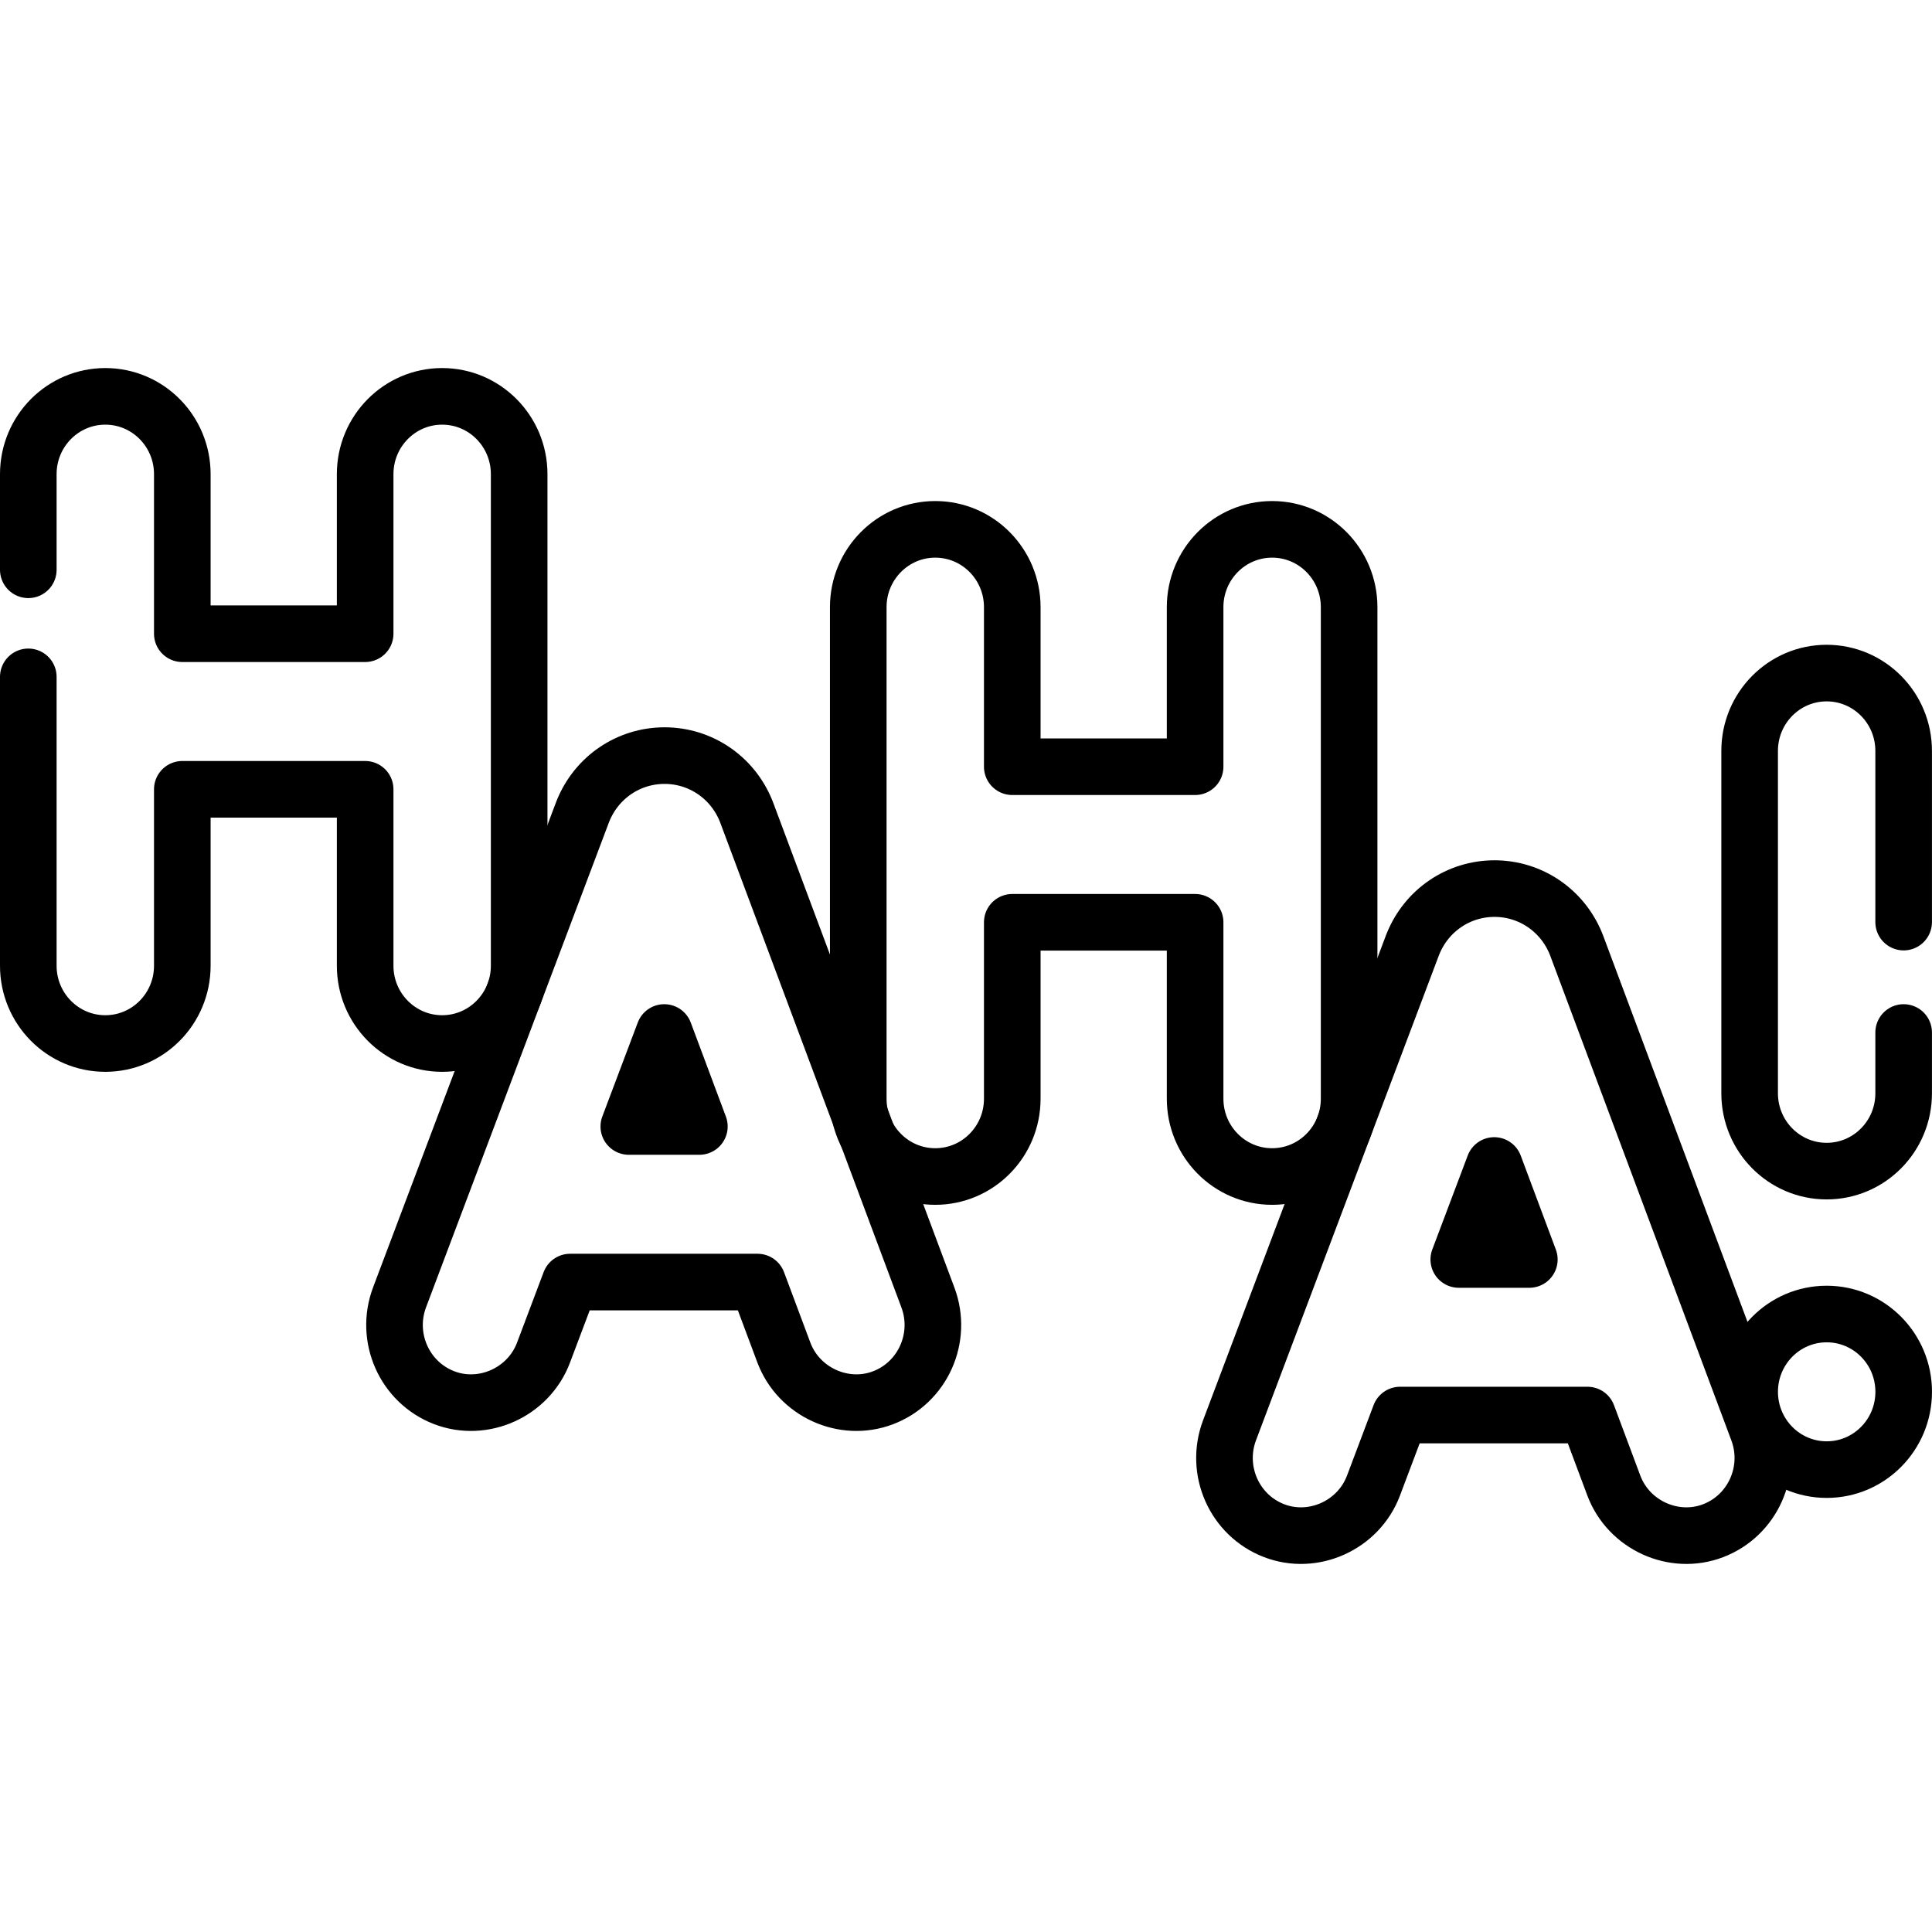 <?xml version="1.0" encoding="UTF-8"?>
<svg xmlns="http://www.w3.org/2000/svg" xmlns:xlink="http://www.w3.org/1999/xlink" version="1.1" id="Layer_1" x="0px" y="0px" viewBox="0 0 512 512" style="enable-background:new 0 0 512 512;" xml:space="preserve" width="512" height="512">
<g>
	<g>
		<path style="fill:none;stroke:#000000;stroke-width:15;stroke-linecap:round;stroke-linejoin:round;stroke-miterlimit:10;" d="&#10;&#9;&#9;&#9;M245.904,343.852l-47.999-128.445c-0.07-0.189-0.144-0.377-0.22-0.564c-3.614-8.872-12.079-14.6-21.575-14.6&#10;&#9;&#9;&#9;c-0.008,0-0.017,0-0.025,0c-9.504,0.01-17.971,5.759-21.57,14.645c-0.062,0.154-0.123,0.31-0.182,0.466l-48.439,128.439&#10;&#9;&#9;&#9;c-4.013,10.639,1.272,22.551,11.804,26.604c10.392,4.002,22.374-1.422,26.335-11.925l7.057-18.712h49.659l6.971,18.653&#10;&#9;&#9;&#9;c3.93,10.517,15.896,15.975,26.299,12.006C244.564,366.399,249.885,354.504,245.904,343.852z M166.641,298.529l9.394-24.907&#10;&#9;&#9;&#9;l9.308,24.907H166.641z"/>
		<path style="fill:none;stroke:#000000;stroke-width:15;stroke-linecap:round;stroke-linejoin:round;stroke-miterlimit:10;" d="&#10;&#9;&#9;&#9;M7.5,179.373v76.555c0,11.386,9.137,20.616,20.407,20.616s20.407-9.23,20.407-20.616v-46.755H96.77v46.755&#10;&#9;&#9;&#9;c0,11.386,9.137,20.616,20.407,20.616s20.407-9.23,20.407-20.616V125.654c0-11.386-9.137-20.616-20.407-20.616&#10;&#9;&#9;&#9;s-20.407,9.23-20.407,20.616v42.288H48.314v-42.288c0-11.386-9.137-20.616-20.407-20.616S7.5,114.268,7.5,125.654V151"/>
	</g>
	<g>
		<path style="fill:none;stroke:#000000;stroke-width:15;stroke-linecap:round;stroke-linejoin:round;stroke-miterlimit:10;" d="&#10;&#9;&#9;&#9;M465.852,379.096l-47.999-128.445c-0.07-0.189-0.144-0.377-0.22-0.564c-3.614-8.872-12.079-14.6-21.575-14.6&#10;&#9;&#9;&#9;c-0.008,0-0.017,0-0.025,0c-9.504,0.01-17.971,5.759-21.57,14.645c-0.062,0.154-0.123,0.31-0.182,0.466l-48.439,128.439&#10;&#9;&#9;&#9;c-4.013,10.639,1.272,22.551,11.804,26.604c10.392,4.002,22.374-1.422,26.335-11.925l7.057-18.712h49.659l6.971,18.653&#10;&#9;&#9;&#9;c3.93,10.517,15.896,15.975,26.299,12.006C464.512,401.643,469.833,389.748,465.852,379.096z M386.589,333.774l9.394-24.907&#10;&#9;&#9;&#9;l9.308,24.907H386.589z"/>
		<path style="fill:none;stroke:#000000;stroke-width:15;stroke-linecap:round;stroke-linejoin:round;stroke-miterlimit:10;" d="&#10;&#9;&#9;&#9;M337.125,140.283c-11.27,0-20.407,9.23-20.407,20.616v42.288h-48.456v-42.288c0-11.386-9.137-20.616-20.407-20.616&#10;&#9;&#9;&#9;s-20.407,9.23-20.407,20.616v130.274c0,11.386,9.137,20.616,20.407,20.616s20.407-9.23,20.407-20.616v-46.755h48.456v46.755&#10;&#9;&#9;&#9;c0,11.386,9.137,20.616,20.407,20.616s20.407-9.23,20.407-20.616V160.898C357.532,149.513,348.395,140.283,337.125,140.283z"/>
	</g>
	<g>
		<path style="fill:none;stroke:#000000;stroke-width:15;stroke-linecap:round;stroke-linejoin:round;stroke-miterlimit:10;" d="&#10;&#9;&#9;&#9;M504.487,273.622v16.12c0,11.386-9.137,20.616-20.407,20.616s-20.407-9.23-20.407-20.616v-90.754&#10;&#9;&#9;&#9;c0-11.386,9.137-20.616,20.407-20.616s20.407,9.23,20.407,20.616v45.377"/>
		<path style="fill:none;stroke:#000000;stroke-width:15;stroke-linecap:round;stroke-linejoin:round;stroke-miterlimit:10;" d="&#10;&#9;&#9;&#9;M484.093,389.462c-11.27,0-20.414-9.23-20.414-20.616s9.13-20.616,20.4-20.616h0.013c11.271,0,20.407,9.23,20.407,20.616&#10;&#9;&#9;&#9;S495.364,389.462,484.093,389.462z"/>
	</g>
</g>















</svg>
